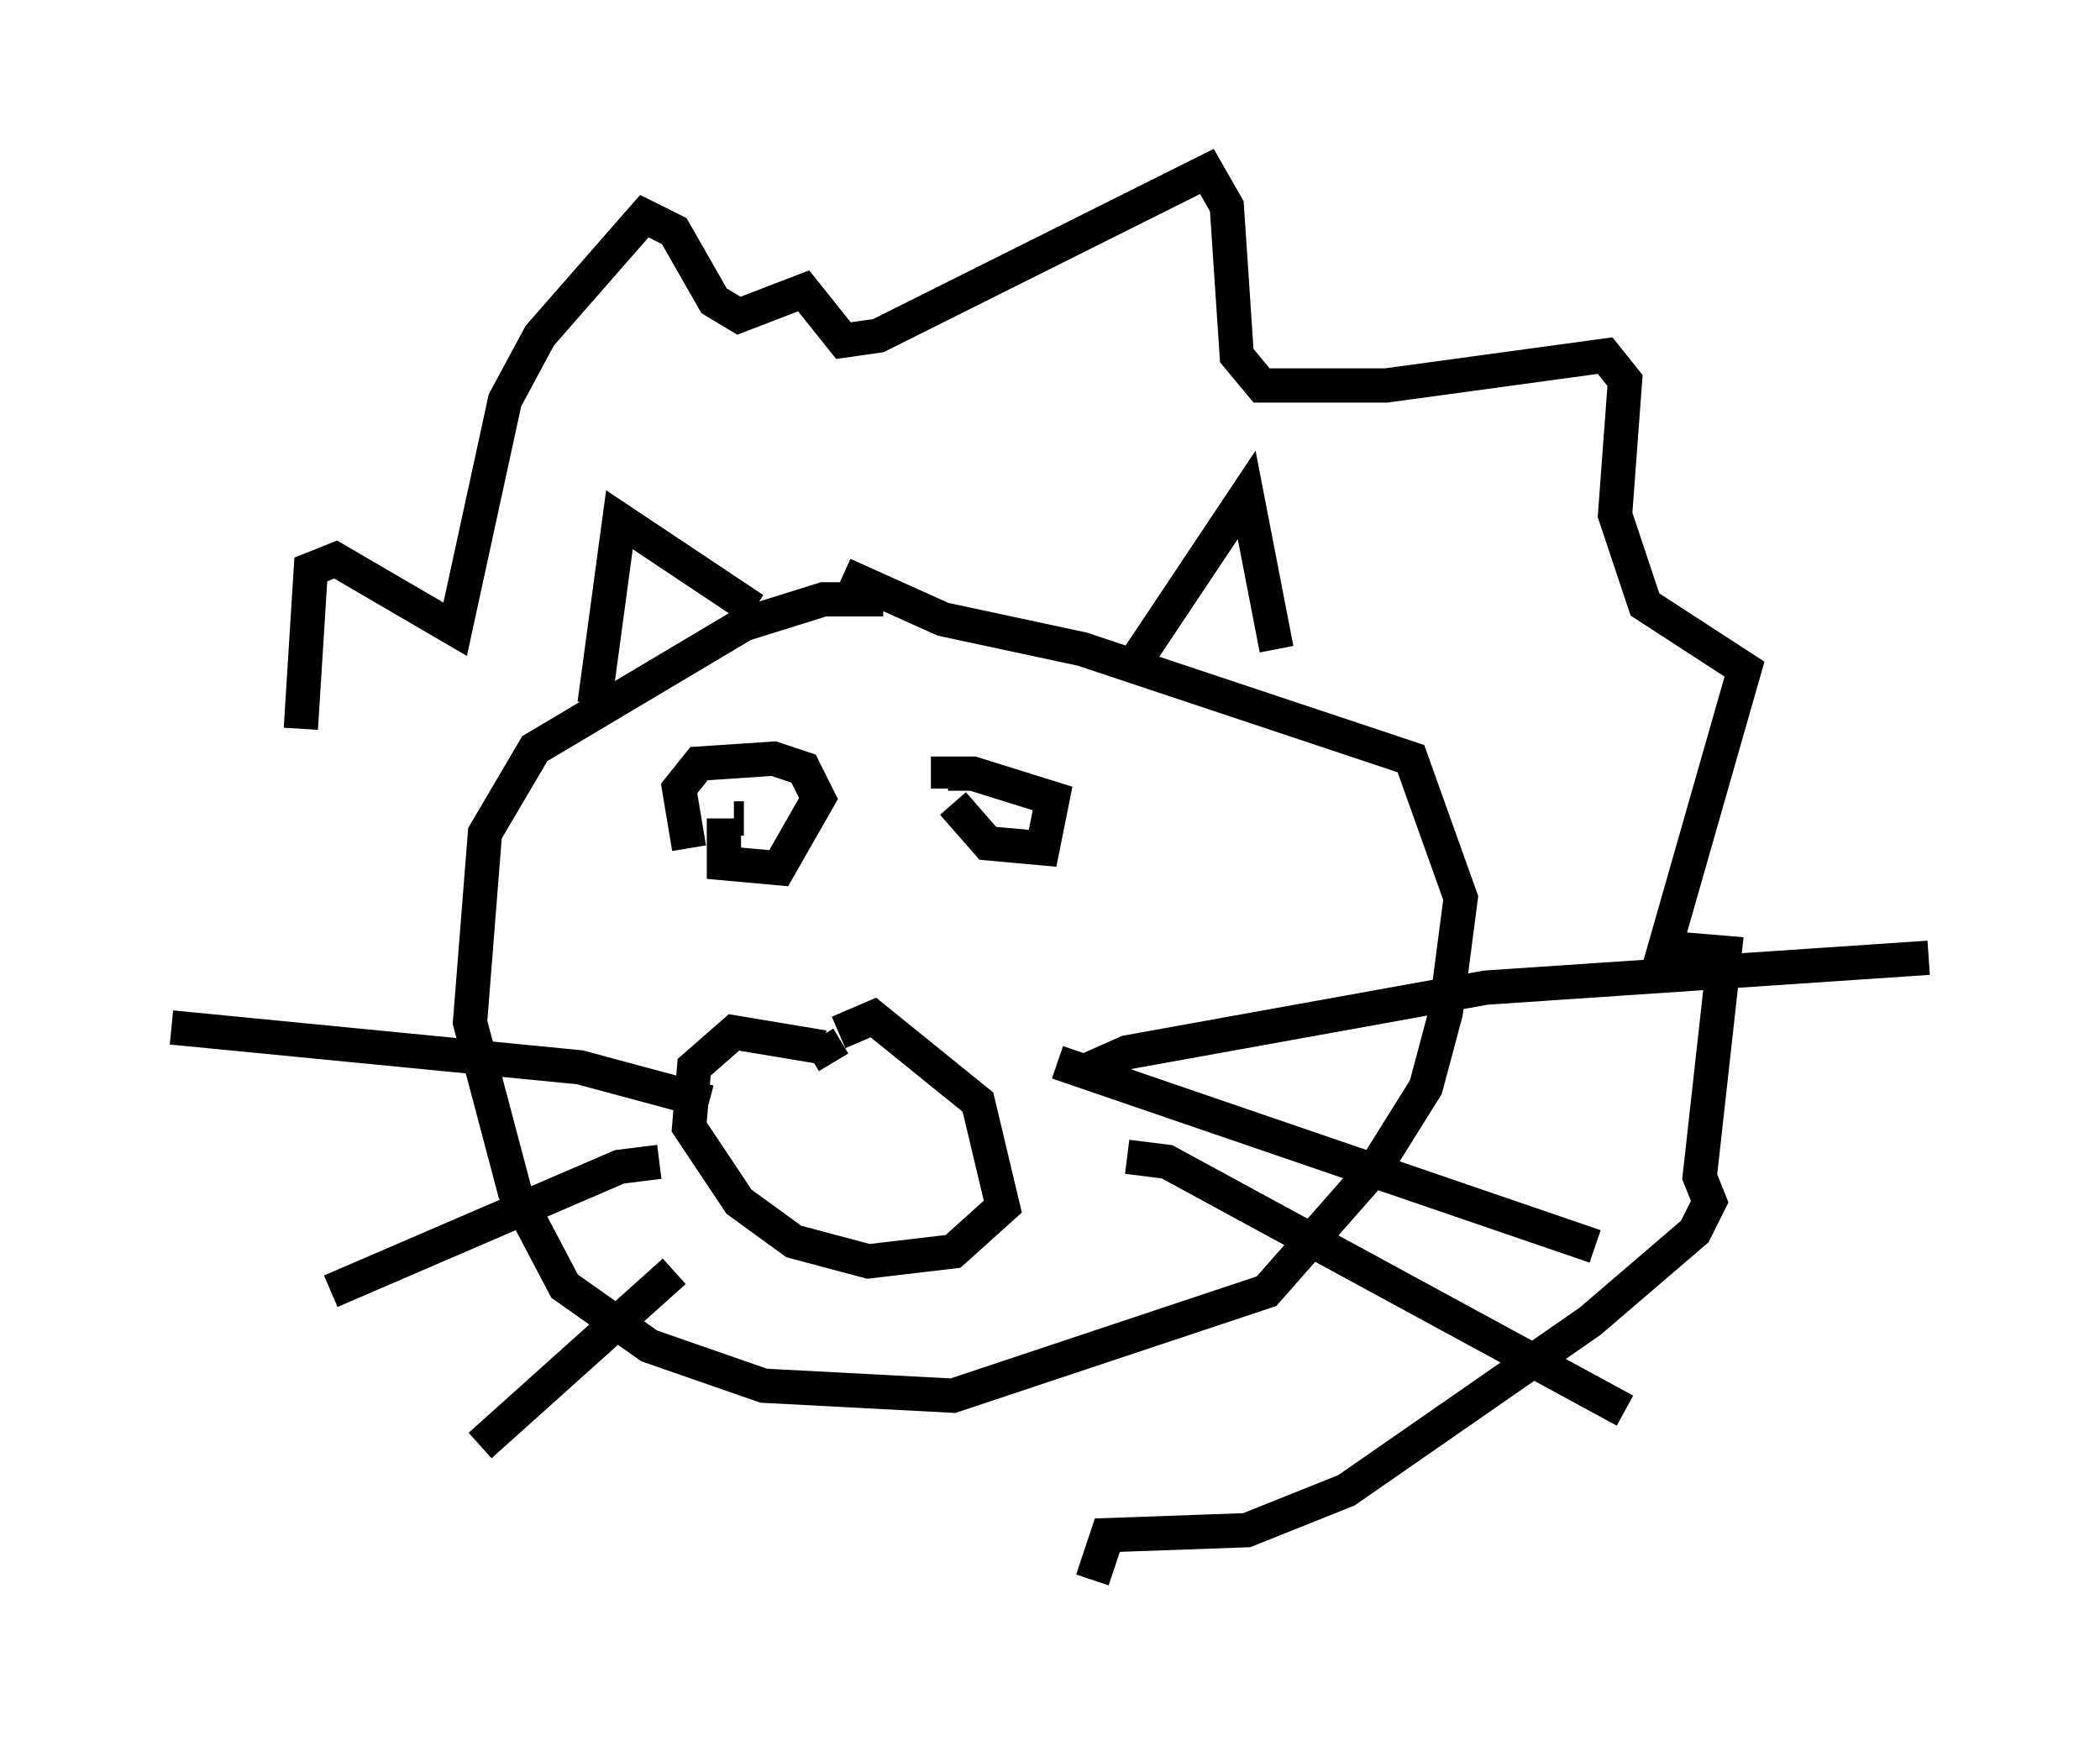 <?xml version="1.0" encoding="utf-8" ?>
<svg baseProfile="full" height="51.106" version="1.1" width="61.274" xmlns="http://www.w3.org/2000/svg" xmlns:ev="http://www.w3.org/2001/xml-events" xmlns:xlink="http://www.w3.org/1999/xlink"><defs /><rect fill="white" height="51.106" width="61.274" x="0" y="0" /><path d="M28.531, 18.218 m-2.76, -0.726 l-1.743, 0.0 -2.324, 0.726 l-6.101, 3.631 -1.453, 2.469 l-0.436, 5.52 1.307, 4.939 l1.453, 2.76 2.469, 1.743 l3.341, 1.162 5.52, 0.291 l9.151, -3.05 3.196, -3.631 l1.453, -2.324 0.581, -2.179 l0.436, -3.341 -1.453, -4.067 l-9.587, -3.196 -4.067, -0.872 l-2.905, -1.307 m-4.503, 7.989 l-0.291, -1.743 0.581, -0.726 l2.179, -0.145 0.872, 0.291 l0.436, 0.872 -1.162, 2.034 l-1.598, -0.145 0.0, -1.307 m0.291, 0.0 l0.291, 0.0 m6.101, -0.436 l1.017, 1.162 1.598, 0.145 l0.291, -1.453 -2.324, -0.726 l-0.726, 0.0 0.0, 0.436 m-3.631, 7.553 l-2.615, -0.436 -1.162, 1.017 l-0.145, 1.743 1.453, 2.179 l1.598, 1.162 2.179, 0.581 l2.469, -0.291 1.453, -1.307 l-0.726, -3.05 -3.05, -2.469 l-1.017, 0.436 m-0.581, 0.145 l0.436, 0.726 -0.436, -0.726 m-3.196, 1.888 l-3.777, -1.017 -11.911, -1.162 m14.235, 3.922 l-1.162, 0.145 -8.425, 3.631 m10.022, -0.581 l-5.665, 5.084 m17.575, -10.894 l1.307, -0.581 10.458, -1.888 l12.927, -0.872 m-25.419, 3.05 l15.687, 5.374 m-13.654, -2.615 l1.162, 0.145 13.363, 7.263 m-14.235, -21.933 l3.196, -4.793 0.872, 4.503 m-15.251, -1.162 l-3.922, -2.615 -0.726, 5.374 m-8.57, 0.726 l0.291, -4.648 0.726, -0.291 l3.486, 2.034 1.453, -6.682 l1.017, -1.888 3.05, -3.486 l0.872, 0.436 1.162, 2.034 l0.726, 0.436 1.888, -0.726 l1.162, 1.453 1.017, -0.145 l9.587, -4.793 0.581, 1.017 l0.291, 4.358 0.726, 0.872 l3.631, 0.0 6.391, -0.872 l0.581, 0.726 -0.291, 3.922 l0.872, 2.615 2.905, 1.888 l-2.324, 8.134 1.743, 0.145 l-0.726, 6.536 0.291, 0.726 l-0.436, 0.872 -3.05, 2.615 l-7.117, 4.939 -2.905, 1.162 l-4.067, 0.145 -0.436, 1.307 " fill="none" stroke="black" stroke-width="1" /></svg>